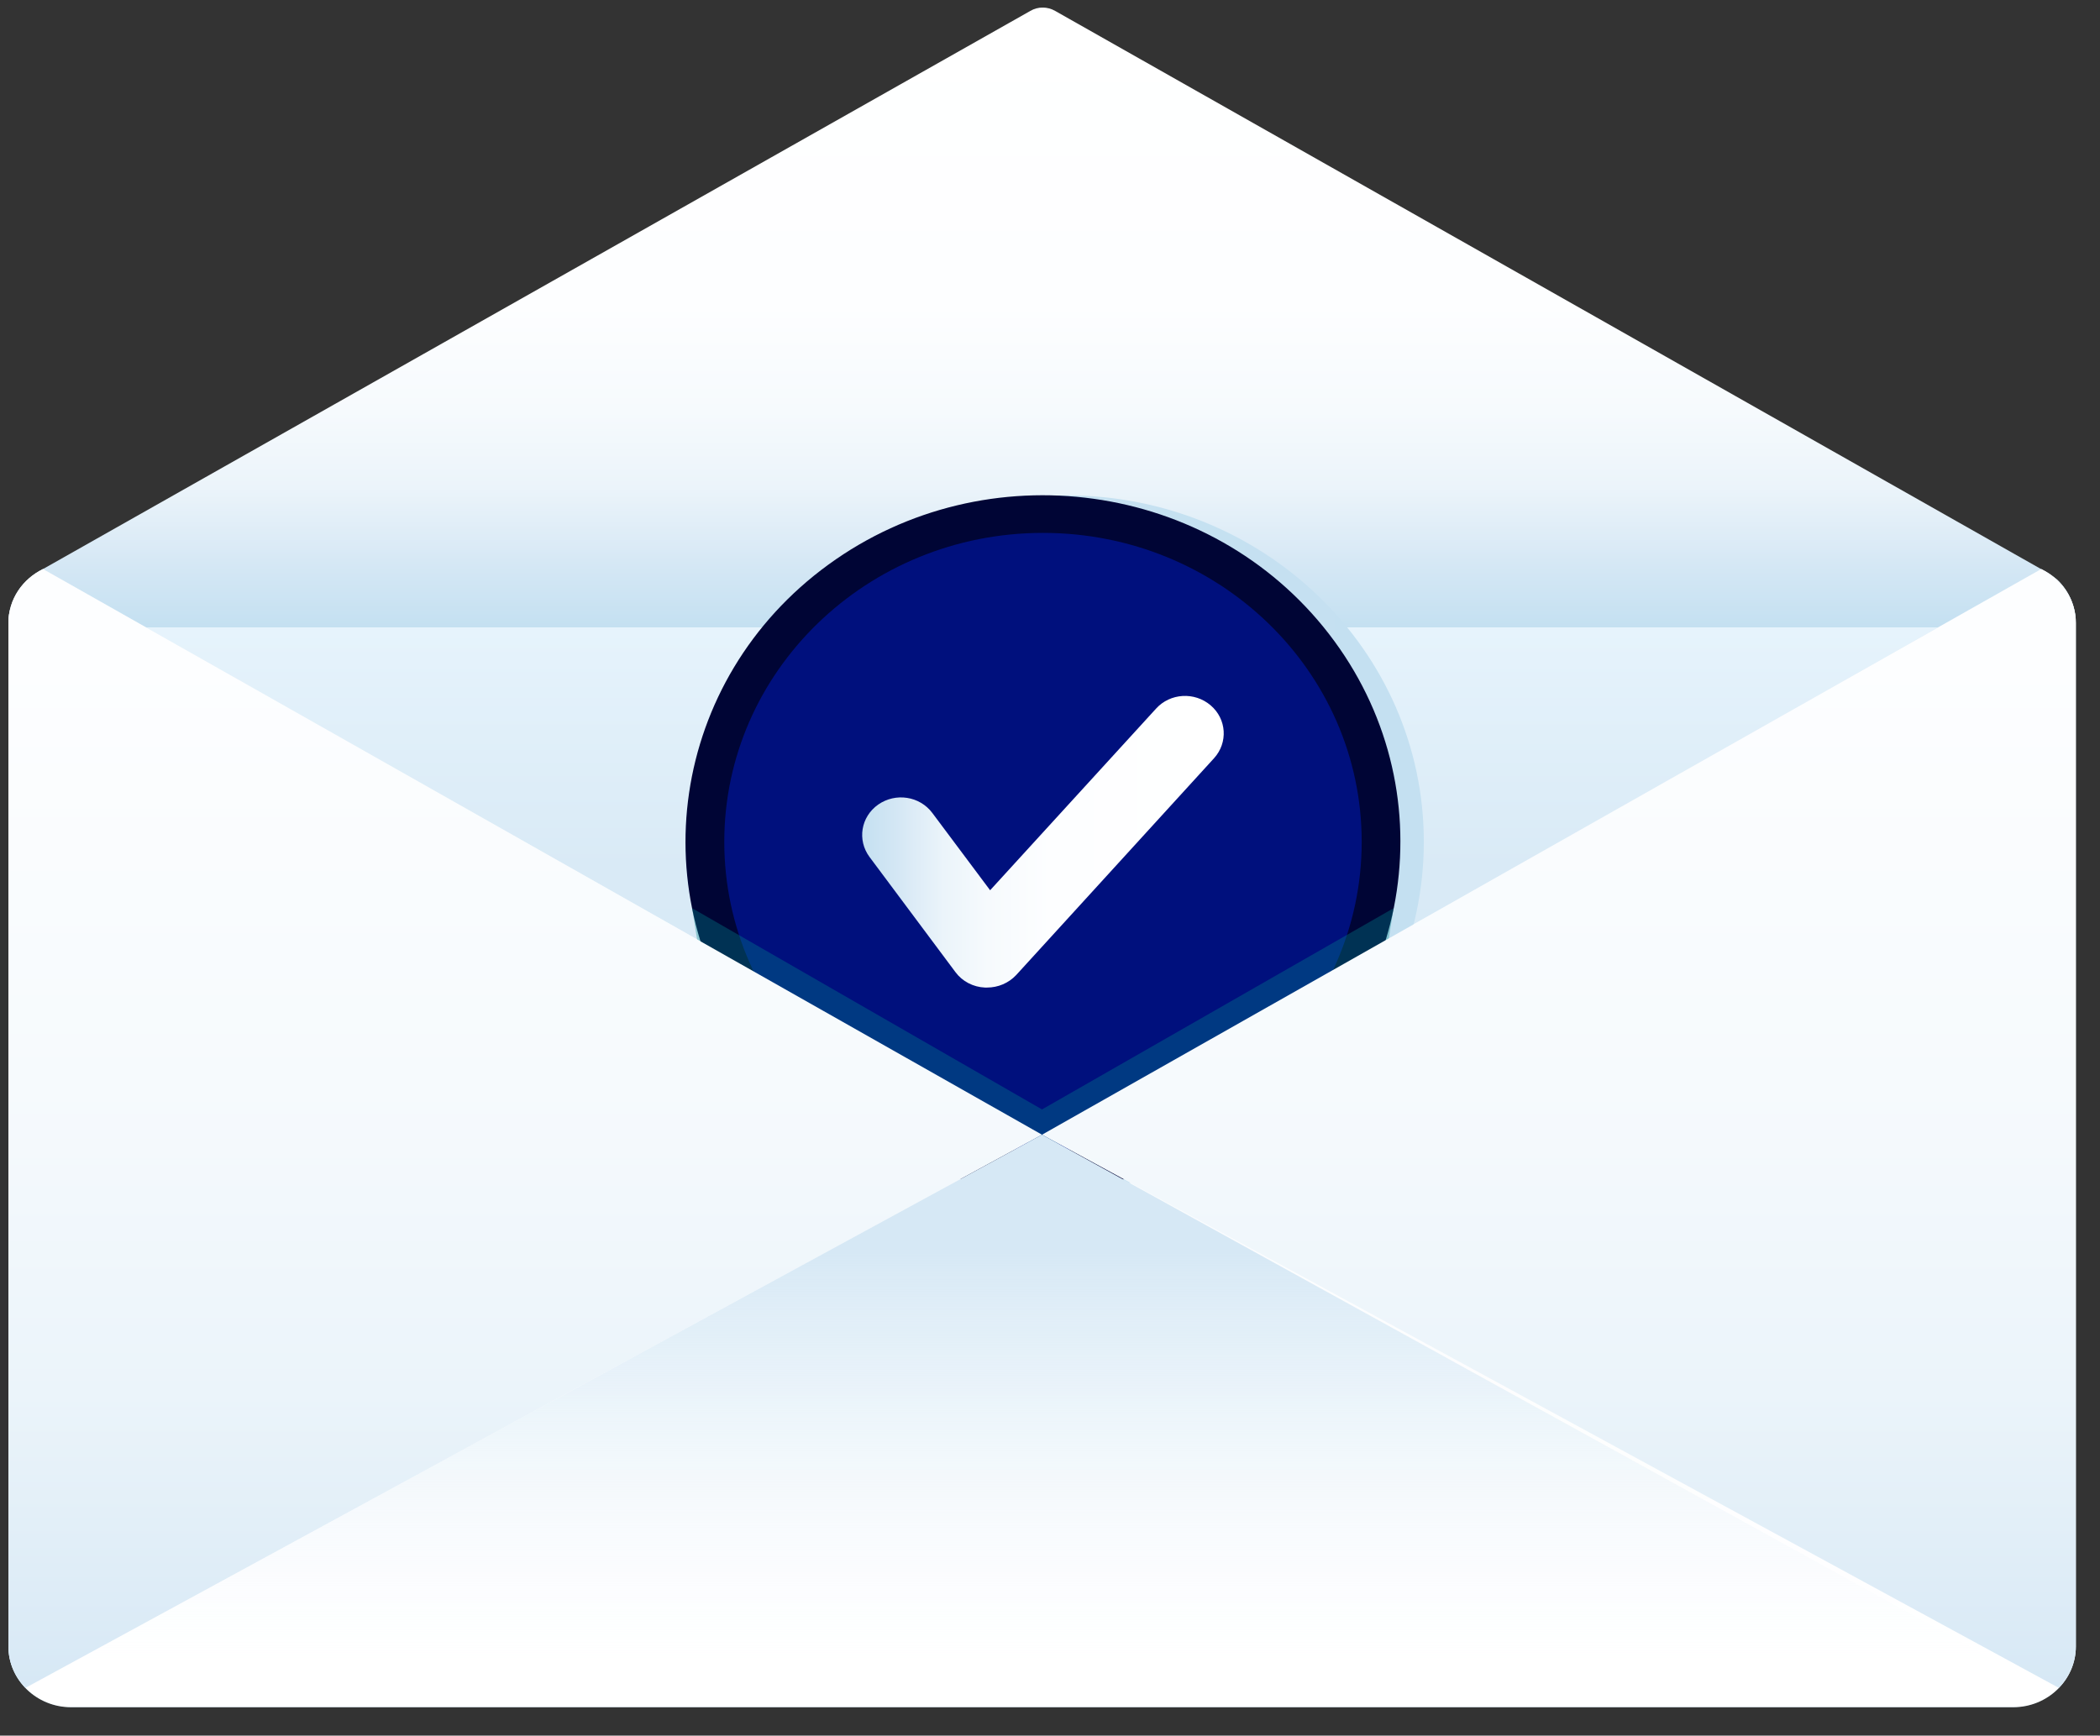 <svg width="248" height="205" viewBox="0 0 248 205" fill="none" xmlns="http://www.w3.org/2000/svg">
<rect x="0" y="0" width="248" height="205" fill="#333333" stroke="none"/>
<g clip-path="url(#clip0)">
<path d="M237.725 201.621H8.389C4.303 201.621 0.994 198.413 0.994 194.479V73.572C0.994 69.639 4.303 69.192 8.389 69.192H237.754C239.797 69.192 241.639 67.212 242.962 68.495C244.315 69.778 245.12 71.591 245.12 73.544V194.451C245.12 198.413 241.811 201.621 237.725 201.621Z" fill="url(#paint0_linear)"/>
<path d="M241.034 67.211L124.611 1.29C123.69 0.76 122.568 0.76 121.676 1.29L5.08 67.211C3.929 67.853 1.972 70.726 2.317 71.981C2.663 73.237 3.814 74.102 5.137 74.102H241.236C242.559 74.102 243.71 73.237 244.056 71.981C244.372 70.726 242.185 67.853 241.034 67.211Z" fill="url(#paint1_linear)"/>
<path d="M241.034 67.211L123.057 134.025L5.08 67.211C2.663 68.383 0.994 70.782 0.994 73.572V194.479C0.994 198.412 4.303 201.648 8.389 201.648H237.754C241.811 201.648 245.149 198.44 245.149 194.479V73.572C245.149 71.591 244.315 69.805 242.991 68.522C242.387 67.964 241.754 67.546 241.034 67.211Z" fill="url(#paint2_linear)"/>
<path d="M125.935 140.358C149.248 140.358 168.147 122.035 168.147 99.432C168.147 76.83 149.248 58.507 125.935 58.507C102.621 58.507 83.722 76.83 83.722 99.432C83.722 122.035 102.621 140.358 125.935 140.358Z" fill="url(#paint3_linear)"/>
<path d="M148.486 132.167C167.139 118.61 170.925 92.959 156.941 74.875C142.958 56.791 116.501 53.121 97.847 66.678C79.194 80.235 75.409 105.885 89.392 123.969C103.376 142.054 129.833 145.724 148.486 132.167Z" fill="#000535"/>
<path d="M160.81 99.432C160.81 119.602 143.948 135.922 123.172 135.922C102.368 135.922 85.535 119.574 85.535 99.432C85.535 79.29 102.397 62.942 123.172 62.942C143.948 62.942 160.81 79.262 160.81 99.432Z" fill="#00107D"/>
<path d="M116.554 116.645C116.468 116.645 116.41 116.645 116.324 116.645C114.943 116.59 113.648 115.92 112.842 114.832L102.685 101.218C101.217 99.237 101.649 96.476 103.72 95.025C105.763 93.602 108.612 94.021 110.108 96.029L116.928 105.152L136.524 83.699C138.193 81.857 141.07 81.69 142.969 83.308C144.869 84.926 145.041 87.716 143.372 89.557L120.007 115.167C119.115 116.115 117.878 116.645 116.554 116.645Z" fill="url(#paint4_linear)"/>
<path opacity="0.35" d="M81.736 107.271L123.057 131.04L164.579 107.271L163.083 116.645L123.172 135.922L82.772 113.827L81.736 107.271Z" fill="#00878E"/>
<path d="M5.08 67.211C2.663 68.383 0.994 70.782 0.994 73.572V194.479C0.994 196.376 1.771 198.077 3.008 199.361L123.057 134.025L5.08 67.211Z" fill="url(#paint5_linear)"/>
<path d="M241.063 67.211C243.451 68.383 245.149 70.782 245.149 73.572V194.479C245.149 196.376 244.372 198.077 243.135 199.361L123.057 134.025L241.063 67.211Z" fill="url(#paint6_linear)"/>
<path d="M123.057 134.026L3.008 199.361H241.495L123.057 134.026Z" fill="url(#paint7_linear)"/>
</g>
<defs>
<linearGradient id="paint0_linear" x1="123.059" y1="201.626" x2="123.059" y2="68.07" gradientUnits="userSpaceOnUse">
<stop offset="0.134" stop-color="#32738C"/>
<stop offset="0.522" stop-color="#D6E8F5"/>
<stop offset="0.743" stop-color="#D9EAF6"/>
<stop offset="0.927" stop-color="#E4F2FB"/>
<stop offset="1" stop-color="#EAF6FE"/>
</linearGradient>
<linearGradient id="paint1_linear" x1="123.163" y1="74.077" x2="123.163" y2="0.899" gradientUnits="userSpaceOnUse">
<stop stop-color="#C4E0F1"/>
<stop offset="0.108" stop-color="#D6E8F5"/>
<stop offset="0.126" stop-color="#DAEAF6"/>
<stop offset="0.225" stop-color="#EBF4FA"/>
<stop offset="0.348" stop-color="#F6FAFD"/>
<stop offset="0.52" stop-color="#FDFEFF"/>
<stop offset="1" stop-color="white"/>
</linearGradient>
<linearGradient id="paint2_linear" x1="123.059" y1="201.626" x2="123.059" y2="67.201" gradientUnits="userSpaceOnUse">
<stop stop-color="white"/>
<stop offset="0.366" stop-color="#FCFDFE"/>
<stop offset="0.632" stop-color="#F3F8FC"/>
<stop offset="0.866" stop-color="#E3EFF8"/>
<stop offset="1" stop-color="#D6E8F5"/>
</linearGradient>
<linearGradient id="paint3_linear" x1="83.74" y1="99.428" x2="168.137" y2="99.428" gradientUnits="userSpaceOnUse">
<stop stop-color="white"/>
<stop offset="0.088" stop-color="#E9F4FA"/>
<stop offset="0.192" stop-color="#D8EBF6"/>
<stop offset="0.32" stop-color="#CDE5F3"/>
<stop offset="0.5" stop-color="#C6E1F1"/>
<stop offset="1" stop-color="#C4E0F1"/>
</linearGradient>
<linearGradient id="paint4_linear" x1="101.834" y1="99.429" x2="144.491" y2="99.429" gradientUnits="userSpaceOnUse">
<stop stop-color="#C4E0F1"/>
<stop offset="0.108" stop-color="#D6E8F5"/>
<stop offset="0.126" stop-color="#DAEAF6"/>
<stop offset="0.225" stop-color="#EBF4FA"/>
<stop offset="0.348" stop-color="#F6FAFD"/>
<stop offset="0.52" stop-color="#FDFEFF"/>
<stop offset="1" stop-color="white"/>
</linearGradient>
<linearGradient id="paint5_linear" x1="62.026" y1="199.351" x2="62.026" y2="-64.933" gradientUnits="userSpaceOnUse">
<stop stop-color="#D6E8F5"/>
<stop offset="0.02" stop-color="#DAEAF6"/>
<stop offset="0.131" stop-color="#EBF4FA"/>
<stop offset="0.268" stop-color="#F6FAFD"/>
<stop offset="0.462" stop-color="#FDFEFF"/>
<stop offset="1" stop-color="white"/>
</linearGradient>
<linearGradient id="paint6_linear" x1="184.091" y1="199.351" x2="184.091" y2="-64.933" gradientUnits="userSpaceOnUse">
<stop stop-color="#D6E8F5"/>
<stop offset="0.02" stop-color="#DAEAF6"/>
<stop offset="0.131" stop-color="#EBF4FA"/>
<stop offset="0.268" stop-color="#F6FAFD"/>
<stop offset="0.462" stop-color="#FDFEFF"/>
<stop offset="1" stop-color="white"/>
</linearGradient>
<linearGradient id="paint7_linear" x1="122.254" y1="199.351" x2="122.254" y2="134.017" gradientUnits="userSpaceOnUse">
<stop stop-color="white" stop-opacity="0"/>
<stop offset="0.413" stop-color="#E7F2F9" stop-opacity="0.523"/>
<stop offset="0.789" stop-color="#D6E8F5"/>
<stop offset="0.983" stop-color="#D6E8F5"/>
</linearGradient>
<clipPath id="clip0">
<rect width="247.004" height="203.511" fill="white" transform="translate(0.994 0.899)"/>
</clipPath>
</defs>
</svg>
